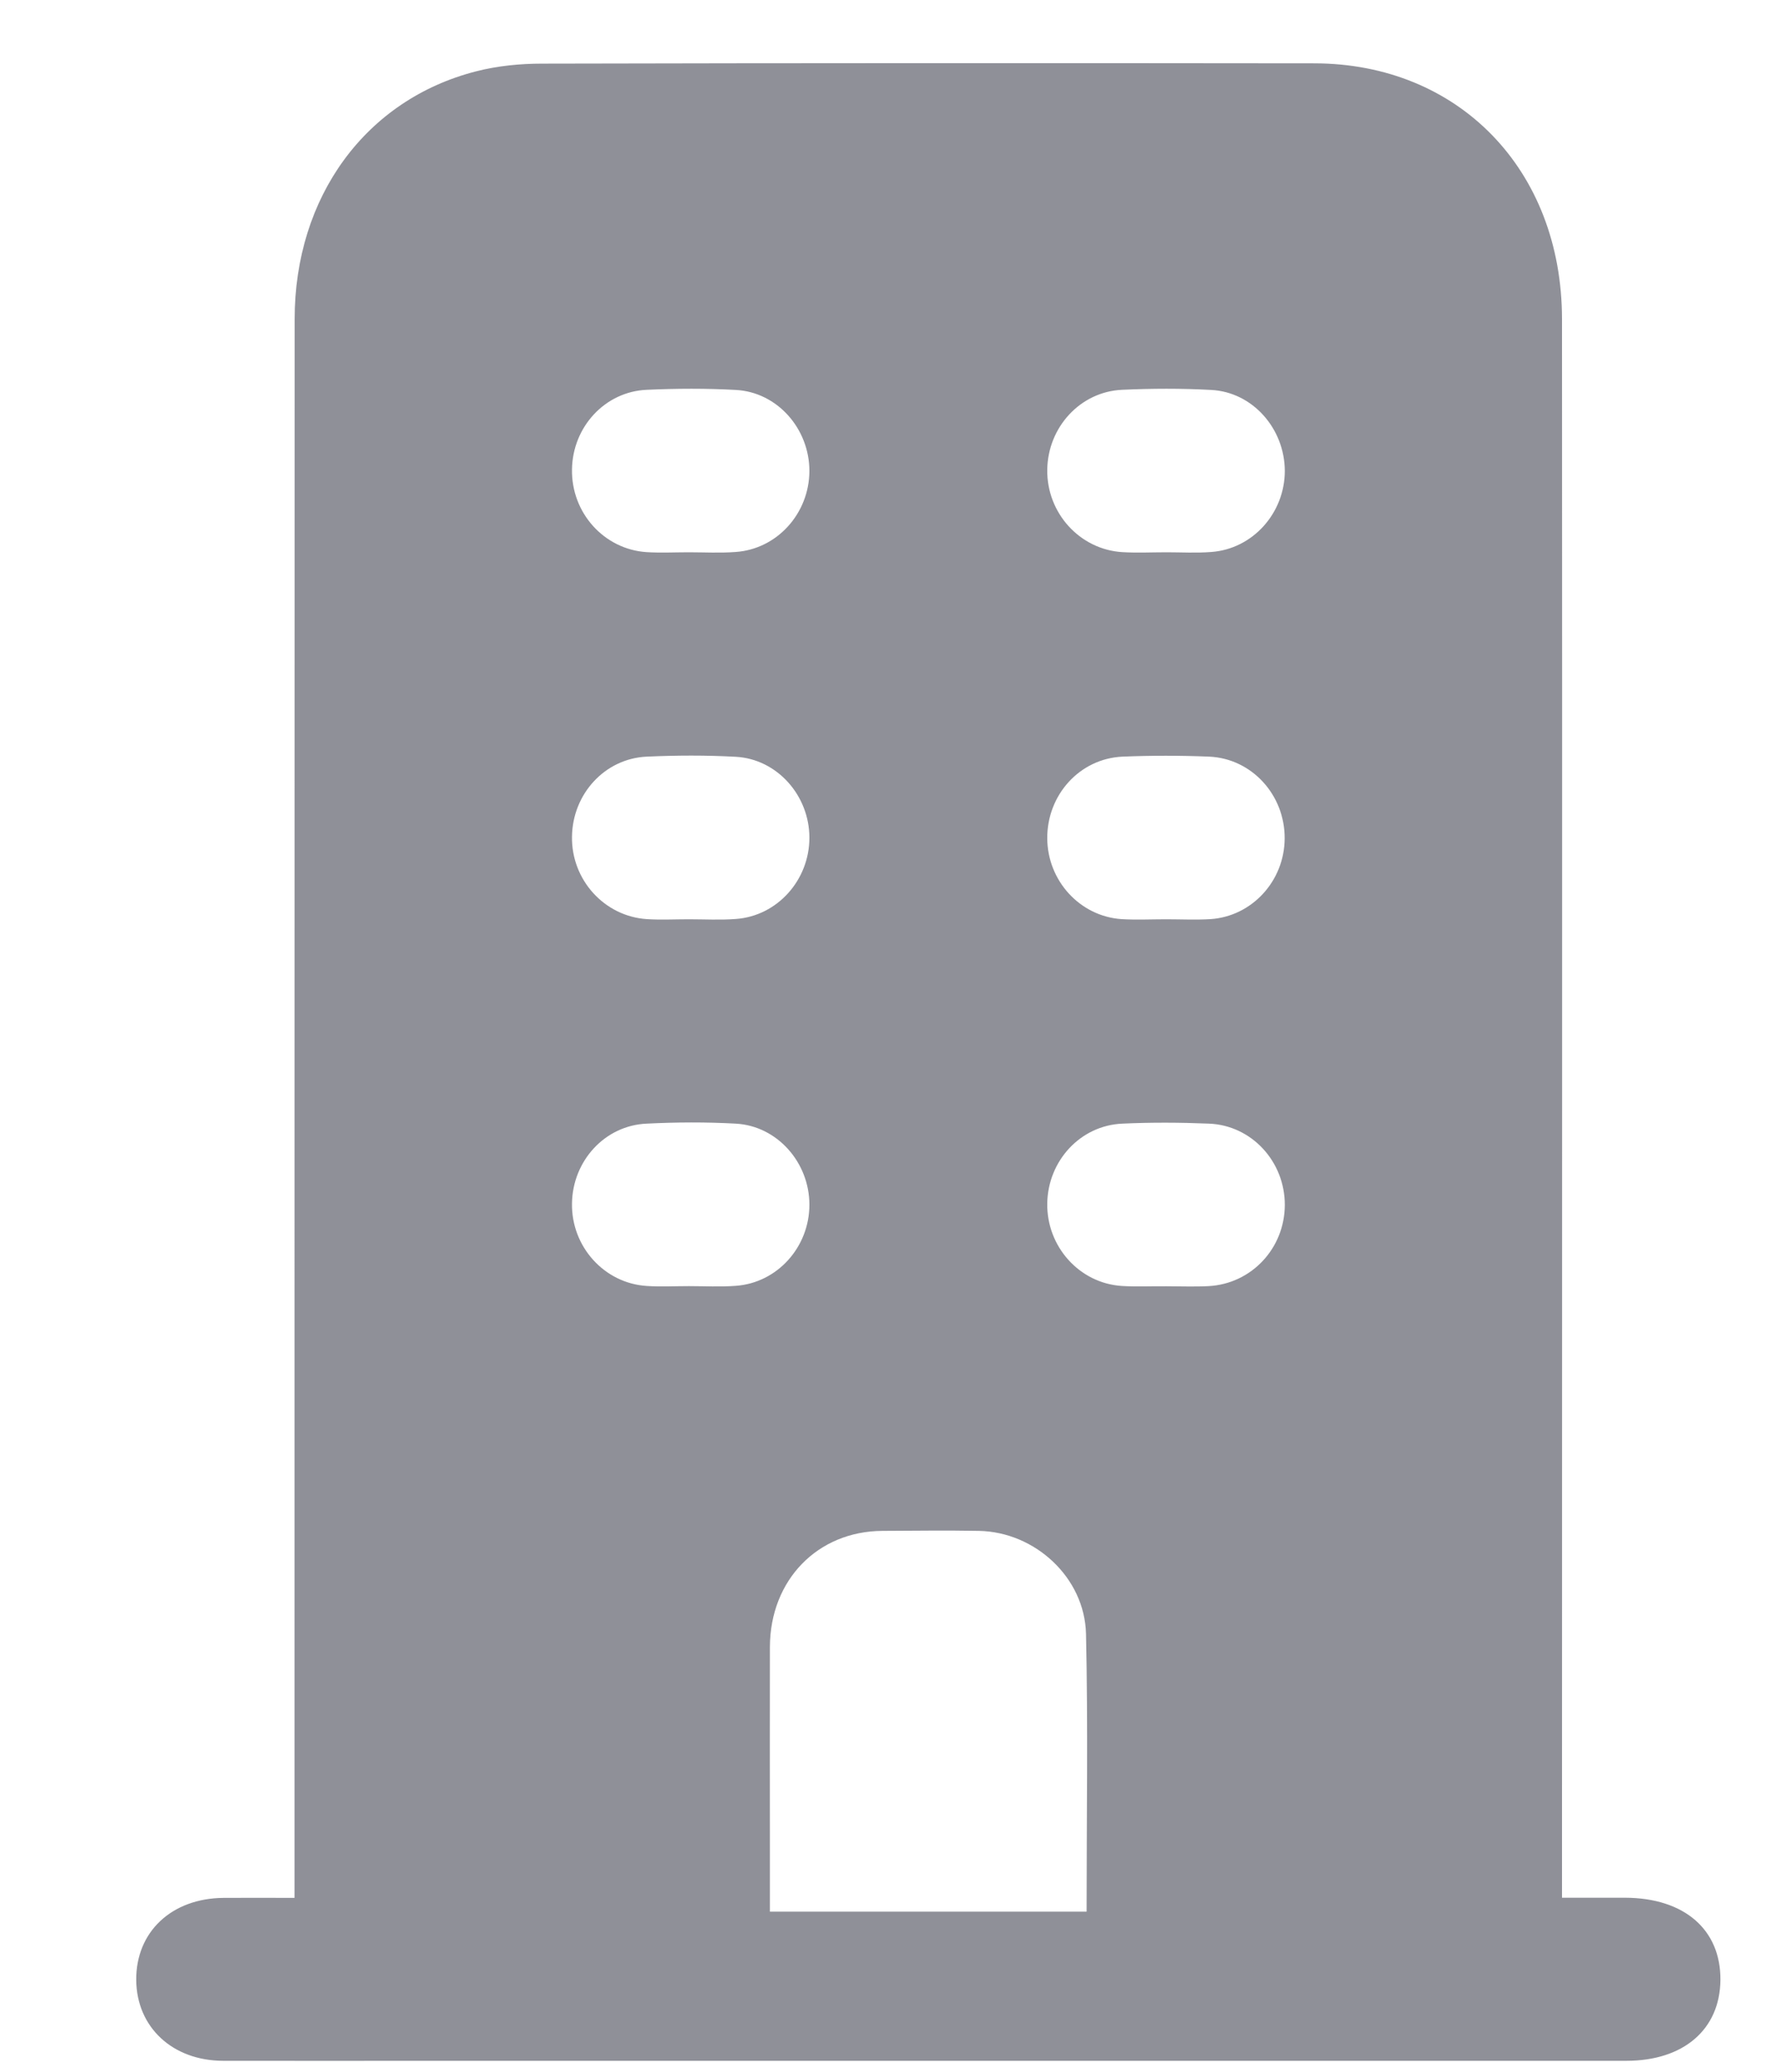 <svg width="12" height="14" viewBox="0 0 12 14" fill="none" xmlns="http://www.w3.org/2000/svg">
<path d="M1.991 12.825C1.991 12.74 1.991 12.672 1.991 12.605C1.991 9.123 1.991 5.64 1.992 2.157C1.992 1.33 2.472 0.673 3.219 0.482C3.363 0.445 3.516 0.43 3.665 0.43C5.405 0.426 7.145 0.426 8.885 0.428C9.861 0.429 10.559 1.147 10.56 2.155C10.562 5.637 10.56 9.12 10.56 12.603C10.56 12.671 10.56 12.738 10.56 12.824C10.711 12.824 10.849 12.824 10.987 12.824C11.386 12.825 11.634 13.039 11.631 13.38C11.628 13.714 11.382 13.926 10.995 13.926C8.312 13.926 5.629 13.926 2.947 13.926C2.467 13.926 1.987 13.927 1.508 13.926C1.166 13.925 0.924 13.699 0.921 13.381C0.918 13.055 1.16 12.827 1.513 12.825C1.663 12.824 1.814 12.825 1.991 12.825ZM7.346 12.918C7.346 12.28 7.356 11.66 7.342 11.041C7.333 10.66 6.997 10.352 6.618 10.345C6.401 10.341 6.183 10.344 5.966 10.345C5.528 10.347 5.207 10.676 5.205 11.128C5.204 11.576 5.205 12.023 5.205 12.47C5.205 12.618 5.205 12.765 5.205 12.918C5.926 12.918 6.627 12.918 7.346 12.918ZM4.656 3.732C4.762 3.732 4.868 3.738 4.973 3.73C5.254 3.711 5.471 3.469 5.472 3.183C5.472 2.897 5.255 2.65 4.975 2.635C4.775 2.624 4.574 2.625 4.373 2.634C4.09 2.646 3.871 2.885 3.867 3.172C3.862 3.465 4.083 3.712 4.371 3.731C4.466 3.737 4.561 3.732 4.656 3.732ZM7.888 3.732C7.988 3.732 8.089 3.738 8.189 3.73C8.469 3.71 8.686 3.467 8.686 3.182C8.685 2.896 8.468 2.649 8.188 2.635C7.987 2.624 7.786 2.625 7.586 2.634C7.303 2.647 7.084 2.887 7.08 3.174C7.076 3.466 7.299 3.713 7.587 3.731C7.686 3.737 7.787 3.732 7.888 3.732ZM4.657 6.212C4.763 6.212 4.87 6.218 4.975 6.21C5.255 6.19 5.472 5.947 5.472 5.661C5.472 5.376 5.254 5.129 4.974 5.114C4.773 5.103 4.572 5.104 4.372 5.113C4.089 5.126 3.871 5.365 3.867 5.653C3.862 5.945 4.085 6.192 4.373 6.211C4.467 6.217 4.562 6.212 4.657 6.212ZM7.883 6.212C7.983 6.212 8.084 6.217 8.184 6.211C8.465 6.192 8.684 5.952 8.685 5.666C8.687 5.373 8.464 5.126 8.175 5.113C7.98 5.105 7.784 5.105 7.589 5.113C7.299 5.126 7.078 5.372 7.08 5.666C7.082 5.952 7.301 6.192 7.582 6.211C7.682 6.217 7.783 6.212 7.883 6.212ZM4.657 8.691C4.763 8.691 4.87 8.697 4.975 8.689C5.255 8.669 5.472 8.427 5.472 8.141C5.472 7.855 5.254 7.608 4.974 7.593C4.773 7.582 4.572 7.583 4.372 7.593C4.089 7.605 3.871 7.845 3.867 8.132C3.862 8.424 4.085 8.672 4.373 8.69C4.467 8.696 4.562 8.691 4.657 8.691ZM7.885 8.692C7.98 8.692 8.075 8.696 8.17 8.691C8.46 8.676 8.685 8.436 8.686 8.143C8.687 7.85 8.462 7.604 8.173 7.593C7.978 7.585 7.782 7.584 7.588 7.593C7.304 7.605 7.085 7.844 7.08 8.131C7.075 8.423 7.297 8.672 7.585 8.69C7.684 8.696 7.785 8.691 7.885 8.692Z" fill="#8F9098"/>
</svg>
